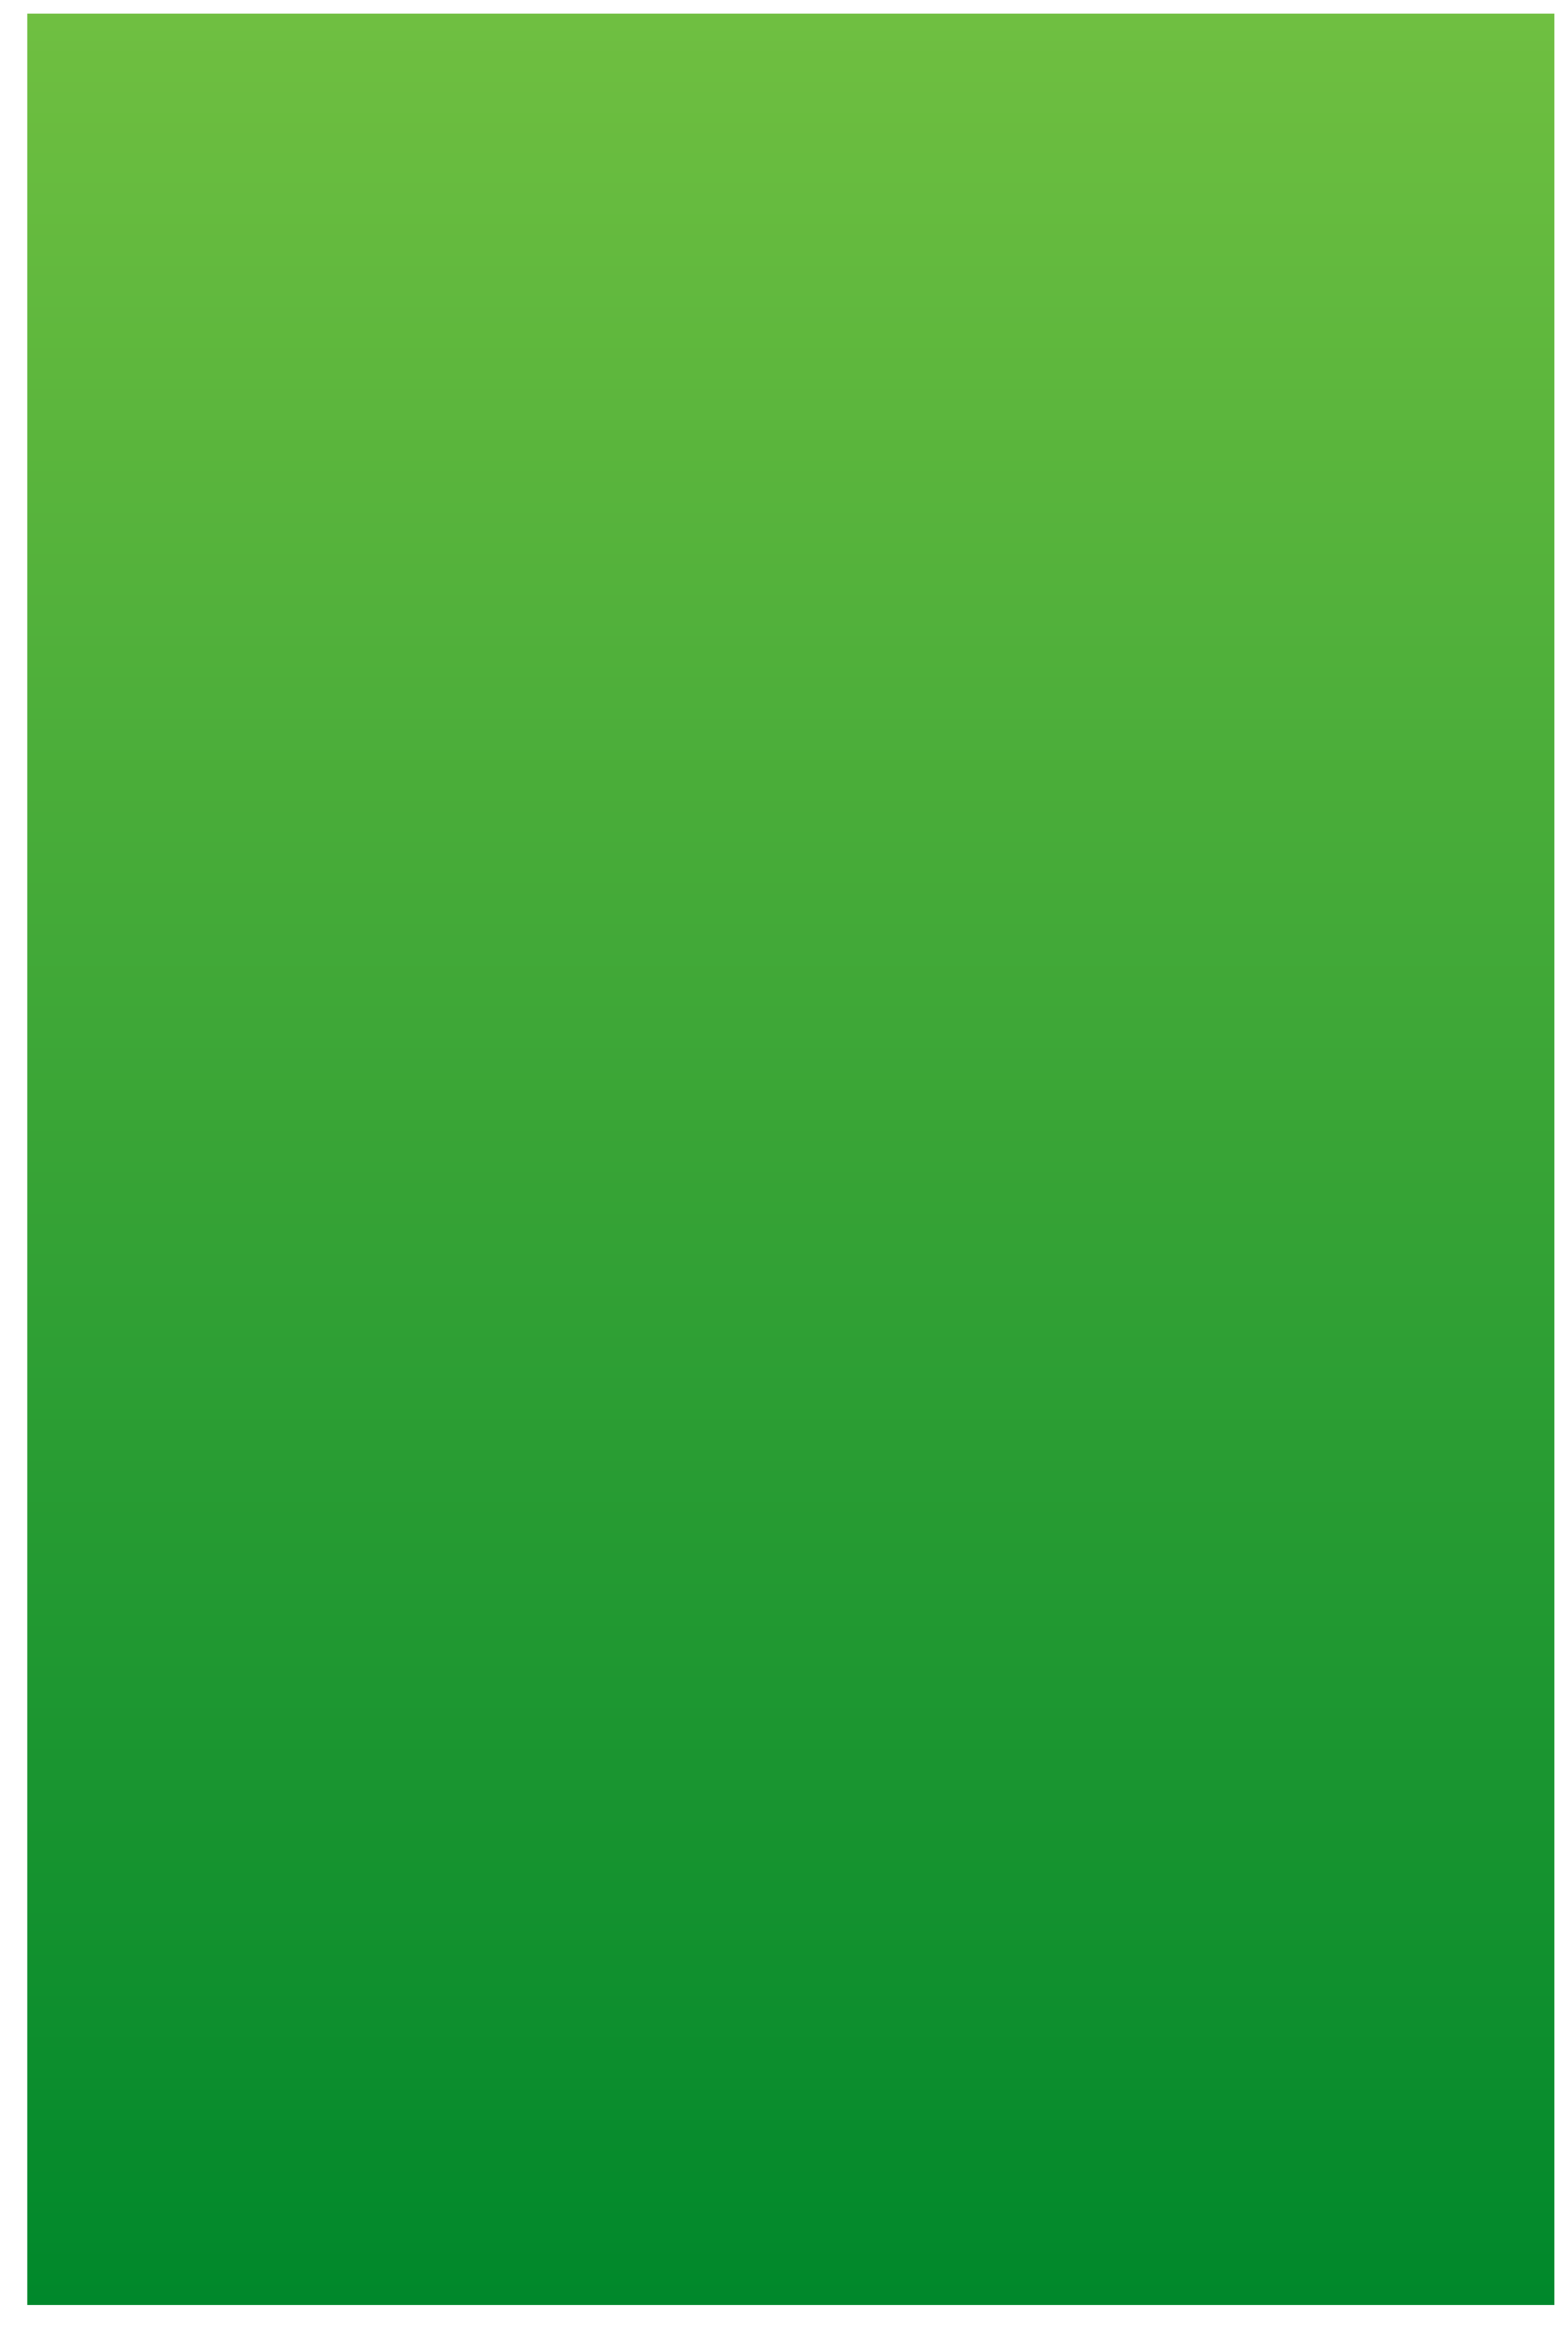 <?xml version="1.0" encoding="UTF-8" standalone="no"?><svg xmlns="http://www.w3.org/2000/svg" xmlns:xlink="http://www.w3.org/1999/xlink" clip-rule="evenodd" stroke-miterlimit="10" viewBox="0 0 115 171"><desc>SVG generated by Keynote</desc><defs><linearGradient id="gradSh1.27" x1="0.0" y1="0.0" x2="100.0" y2="0.0" gradientUnits="userSpaceOnUse" gradientTransform="matrix(0.00, -1.68, -1.68, 0.00, 58.0, 170.0)"><stop offset="0" stop-color="#70BF41"></stop><stop offset="0.003" stop-color="#6FBF41"></stop><stop offset="0.057" stop-color="#69BC3F"></stop><stop offset="0.065" stop-color="#68BC3F"></stop><stop offset="1" stop-color="#00882B"></stop></linearGradient></defs><g transform="matrix(1.00, 0.00, -0.00, -1.00, 0.0, 171.0)"><g><clipPath id="clip0x7fdfb3603d60"><path d="M 2.0 2.0 L 114.0 2.0 L 114.0 170.0 L 2.0 170.0 Z M 2.0 2.0 "></path></clipPath><g clip-path="url(#clip0x7fdfb3603d60)"><path d="M 2.0 2.0 L 114.0 2.0 L 114.0 170.0 L 2.0 170.0 Z M 2.0 2.0 " fill="url(#gradSh1.27)"></path></g></g></g></svg>